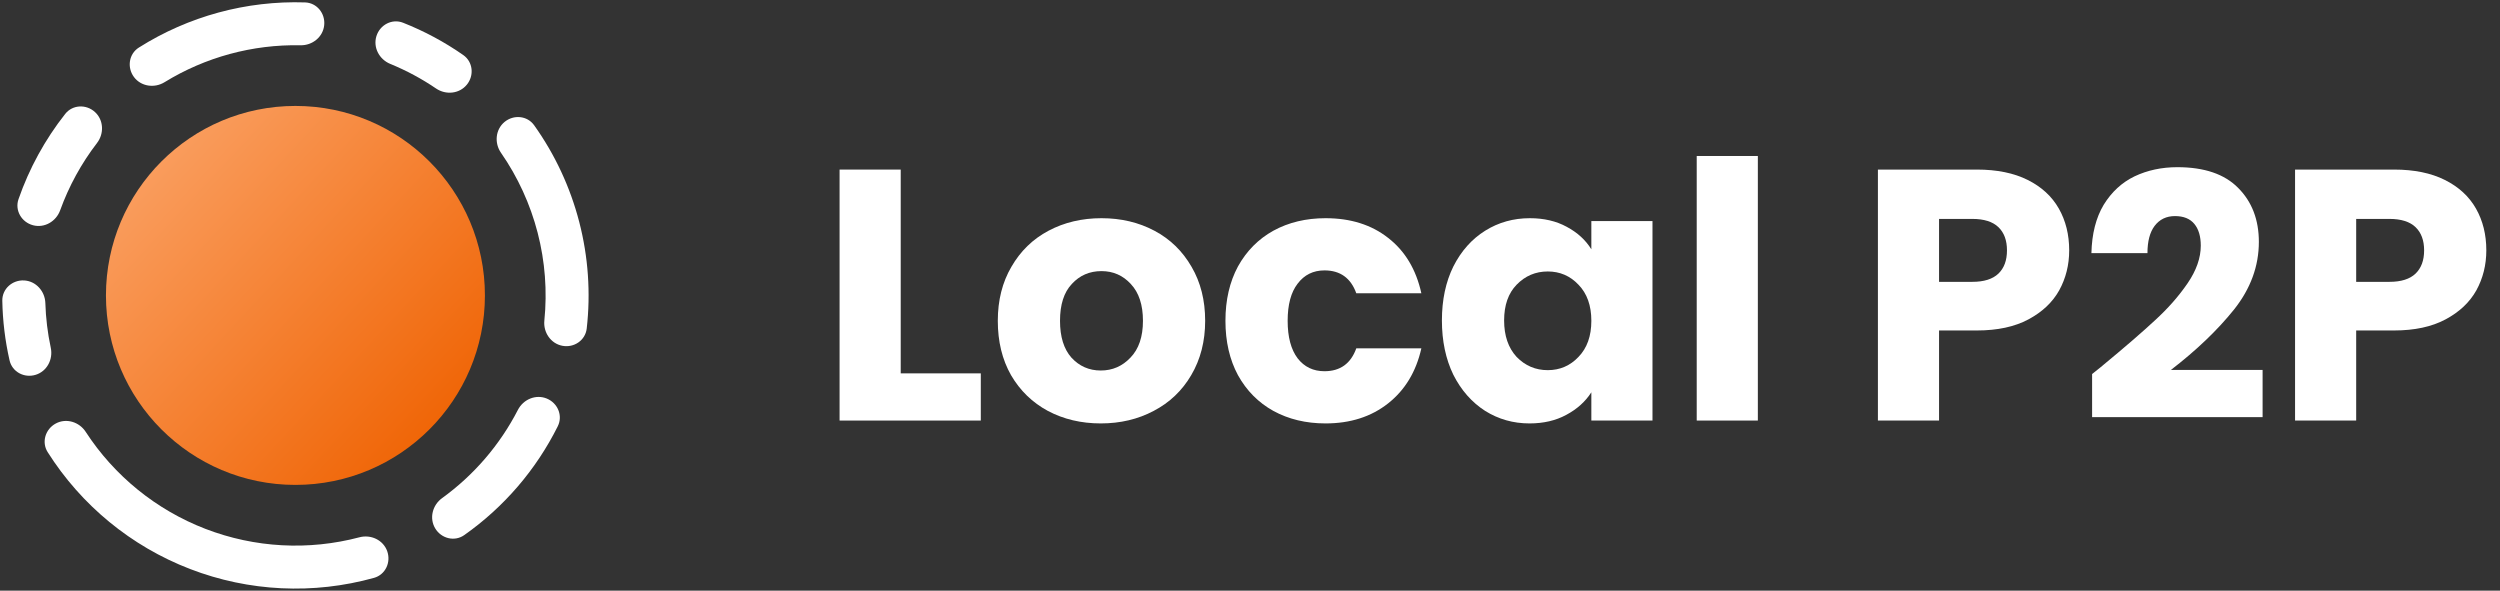 <svg width="182" height="43" viewBox="0 0 182 43" fill="none" xmlns="http://www.w3.org/2000/svg">
<rect x="0" y="0" width="182" height="43" fill="#333333" stroke="none"/>
<path d="M35.302 21.507C35.302 29.125 29.126 35.301 21.507 35.301C13.889 35.301 7.713 29.125 7.713 21.507C7.713 13.888 13.889 7.712 21.507 7.712C29.126 7.712 35.302 13.888 35.302 21.507Z" fill="url(#paint0_linear_1300_7188)"/>
<path fill-rule="evenodd" clip-rule="evenodd" d="M42.713 23.918C42.615 24.776 41.791 25.334 40.942 25.174C40.094 25.014 39.542 24.196 39.629 23.337C39.845 21.199 39.681 19.036 39.142 16.948C38.602 14.86 37.697 12.888 36.472 11.123C35.979 10.414 36.065 9.431 36.73 8.879C37.395 8.328 38.386 8.417 38.887 9.12C40.401 11.244 41.515 13.631 42.17 16.165C42.825 18.698 43.008 21.327 42.713 23.918Z" fill="white"/>
<path fill-rule="evenodd" clip-rule="evenodd" d="M33.726 4.008C34.434 4.503 34.533 5.493 33.987 6.163C33.442 6.833 32.461 6.929 31.746 6.443C30.699 5.731 29.581 5.131 28.409 4.651C27.61 4.324 27.147 3.453 27.404 2.628C27.662 1.804 28.542 1.339 29.345 1.656C30.892 2.267 32.362 3.056 33.726 4.008Z" fill="white"/>
<path fill-rule="evenodd" clip-rule="evenodd" d="M22.207 0.176C23.07 0.204 23.693 0.981 23.601 1.84C23.51 2.699 22.739 3.314 21.875 3.296C18.386 3.226 14.949 4.159 11.976 5.986C11.239 6.438 10.263 6.297 9.749 5.603C9.236 4.908 9.38 3.923 10.11 3.462C13.722 1.181 17.937 0.036 22.207 0.176Z" fill="white"/>
<path fill-rule="evenodd" clip-rule="evenodd" d="M4.747 8.293C5.282 7.614 6.277 7.574 6.914 8.157C7.551 8.74 7.589 9.726 7.063 10.411C5.922 11.896 5.017 13.548 4.38 15.309C4.086 16.122 3.235 16.62 2.4 16.397C1.566 16.174 1.065 15.314 1.348 14.498C2.128 12.255 3.277 10.158 4.747 8.293Z" fill="white"/>
<path fill-rule="evenodd" clip-rule="evenodd" d="M0.168 21.894C0.153 21.03 0.896 20.369 1.759 20.416C2.621 20.464 3.275 21.203 3.302 22.066C3.335 23.159 3.467 24.247 3.696 25.317C3.877 26.161 3.419 27.035 2.592 27.287C1.766 27.54 0.886 27.076 0.695 26.233C0.371 24.809 0.195 23.355 0.168 21.894Z" fill="white"/>
<path fill-rule="evenodd" clip-rule="evenodd" d="M3.471 32.917C3.009 32.187 3.302 31.236 4.064 30.829C4.825 30.421 5.768 30.713 6.239 31.438C8.322 34.641 11.369 37.12 14.959 38.503C18.549 39.886 22.472 40.093 26.166 39.115C27.001 38.894 27.896 39.31 28.188 40.123C28.479 40.936 28.058 41.838 27.226 42.069C22.822 43.294 18.125 43.076 13.835 41.422C9.543 39.769 5.915 36.78 3.471 32.917Z" fill="white"/>
<path fill-rule="evenodd" clip-rule="evenodd" d="M33.798 38.955C33.092 39.453 32.127 39.208 31.683 38.467C31.238 37.726 31.483 36.771 32.183 36.264C34.502 34.587 36.393 32.385 37.703 29.84C38.098 29.072 39.006 28.686 39.805 29.014C40.604 29.342 40.992 30.259 40.606 31.032C39.028 34.196 36.688 36.919 33.798 38.955Z" fill="white"/>
<path d="M65.572 27.181H71.402V30.616H61.121V12.345H65.572V27.181Z" fill="white"/>
<path d="M80.136 30.825C78.713 30.825 77.429 30.521 76.284 29.914C75.156 29.306 74.262 28.439 73.603 27.311C72.961 26.183 72.64 24.864 72.64 23.355C72.64 21.863 72.969 20.552 73.629 19.425C74.288 18.279 75.191 17.403 76.336 16.796C77.481 16.189 78.765 15.885 80.188 15.885C81.611 15.885 82.895 16.189 84.04 16.796C85.185 17.403 86.087 18.279 86.747 19.425C87.406 20.552 87.736 21.863 87.736 23.355C87.736 24.847 87.397 26.166 86.721 27.311C86.061 28.439 85.15 29.306 83.988 29.914C82.843 30.521 81.559 30.825 80.136 30.825ZM80.136 26.973C80.986 26.973 81.706 26.66 82.296 26.036C82.903 25.411 83.207 24.517 83.207 23.355C83.207 22.192 82.912 21.299 82.322 20.674C81.749 20.049 81.038 19.737 80.188 19.737C79.32 19.737 78.6 20.049 78.028 20.674C77.455 21.281 77.169 22.175 77.169 23.355C77.169 24.517 77.446 25.411 78.001 26.036C78.574 26.66 79.285 26.973 80.136 26.973Z" fill="white"/>
<path d="M89.212 23.355C89.212 21.845 89.516 20.526 90.123 19.399C90.748 18.271 91.606 17.403 92.7 16.796C93.81 16.189 95.077 15.885 96.5 15.885C98.322 15.885 99.84 16.362 101.054 17.317C102.286 18.271 103.093 19.616 103.475 21.351H98.738C98.339 20.24 97.567 19.685 96.422 19.685C95.606 19.685 94.955 20.006 94.469 20.648C93.984 21.273 93.741 22.175 93.741 23.355C93.741 24.535 93.984 25.446 94.469 26.088C94.955 26.712 95.606 27.025 96.422 27.025C97.567 27.025 98.339 26.469 98.738 25.359H103.475C103.093 27.059 102.286 28.395 101.054 29.367C99.823 30.339 98.304 30.825 96.5 30.825C95.077 30.825 93.81 30.521 92.7 29.914C91.606 29.306 90.748 28.439 90.123 27.311C89.516 26.183 89.212 24.864 89.212 23.355Z" fill="white"/>
<path d="M104.971 23.329C104.971 21.837 105.248 20.526 105.804 19.399C106.376 18.271 107.148 17.403 108.12 16.796C109.092 16.189 110.176 15.885 111.373 15.885C112.397 15.885 113.291 16.093 114.054 16.51C114.835 16.926 115.434 17.473 115.85 18.149V16.093H120.301V30.616H115.85V28.56C115.416 29.237 114.809 29.784 114.028 30.2C113.265 30.616 112.371 30.825 111.347 30.825C110.168 30.825 109.092 30.521 108.12 29.914C107.148 29.289 106.376 28.413 105.804 27.285C105.248 26.14 104.971 24.821 104.971 23.329ZM115.85 23.355C115.85 22.244 115.538 21.368 114.913 20.726C114.306 20.084 113.56 19.763 112.675 19.763C111.79 19.763 111.035 20.084 110.41 20.726C109.803 21.351 109.5 22.218 109.5 23.329C109.5 24.439 109.803 25.324 110.41 25.984C111.035 26.626 111.79 26.947 112.675 26.947C113.56 26.947 114.306 26.626 114.913 25.984C115.538 25.342 115.85 24.465 115.85 23.355Z" fill="white"/>
<path d="M127.971 11.356V30.616H123.521V11.356H127.971Z" fill="white"/>
<path d="M150.637 18.227C150.637 19.286 150.394 20.258 149.908 21.142C149.422 22.01 148.676 22.713 147.67 23.251C146.664 23.789 145.414 24.058 143.922 24.058H141.163V30.616H136.712V12.345H143.922C145.379 12.345 146.611 12.597 147.618 13.1C148.624 13.603 149.379 14.297 149.882 15.182C150.385 16.067 150.637 17.082 150.637 18.227ZM143.584 20.518C144.434 20.518 145.067 20.318 145.484 19.919C145.9 19.52 146.108 18.956 146.108 18.227C146.108 17.499 145.9 16.935 145.484 16.536C145.067 16.137 144.434 15.937 143.584 15.937H141.163V20.518H143.584Z" fill="white"/>
<path d="M152.305 27.229C152.865 26.784 153.121 26.578 153.071 26.611C154.687 25.276 155.956 24.18 156.879 23.322C157.819 22.465 158.61 21.567 159.253 20.627C159.896 19.688 160.217 18.773 160.217 17.883C160.217 17.207 160.06 16.679 159.747 16.3C159.434 15.921 158.964 15.731 158.338 15.731C157.711 15.731 157.217 15.97 156.854 16.448C156.508 16.91 156.335 17.569 156.335 18.427H152.255C152.288 17.025 152.585 15.855 153.145 14.915C153.722 13.976 154.472 13.284 155.395 12.838C156.335 12.393 157.374 12.171 158.511 12.171C160.473 12.171 161.948 12.674 162.937 13.679C163.942 14.685 164.445 15.995 164.445 17.611C164.445 19.374 163.844 21.015 162.64 22.531C161.437 24.031 159.904 25.498 158.041 26.932H164.717V30.369H152.305V27.229Z" fill="white"/>
<path d="M181.004 18.227C181.004 19.286 180.762 20.258 180.276 21.142C179.79 22.01 179.044 22.713 178.037 23.251C177.031 23.789 175.782 24.058 174.289 24.058H171.53V30.616H167.08V12.345H174.289C175.747 12.345 176.979 12.597 177.985 13.1C178.992 13.603 179.746 14.297 180.25 15.182C180.753 16.067 181.004 17.082 181.004 18.227ZM173.951 20.518C174.801 20.518 175.435 20.318 175.851 19.919C176.267 19.52 176.476 18.956 176.476 18.227C176.476 17.499 176.267 16.935 175.851 16.536C175.435 16.137 174.801 15.937 173.951 15.937H171.53V20.518H173.951Z" fill="white"/>
<defs>
<linearGradient id="paint0_linear_1300_7188" x1="9.378" y1="9.219" x2="33.954" y2="31.971" gradientUnits="userSpaceOnUse">
<stop stop-color="#FBA367"/>
<stop offset="1" stop-color="#EF6100"/>
</linearGradient>
</defs>
</svg>
